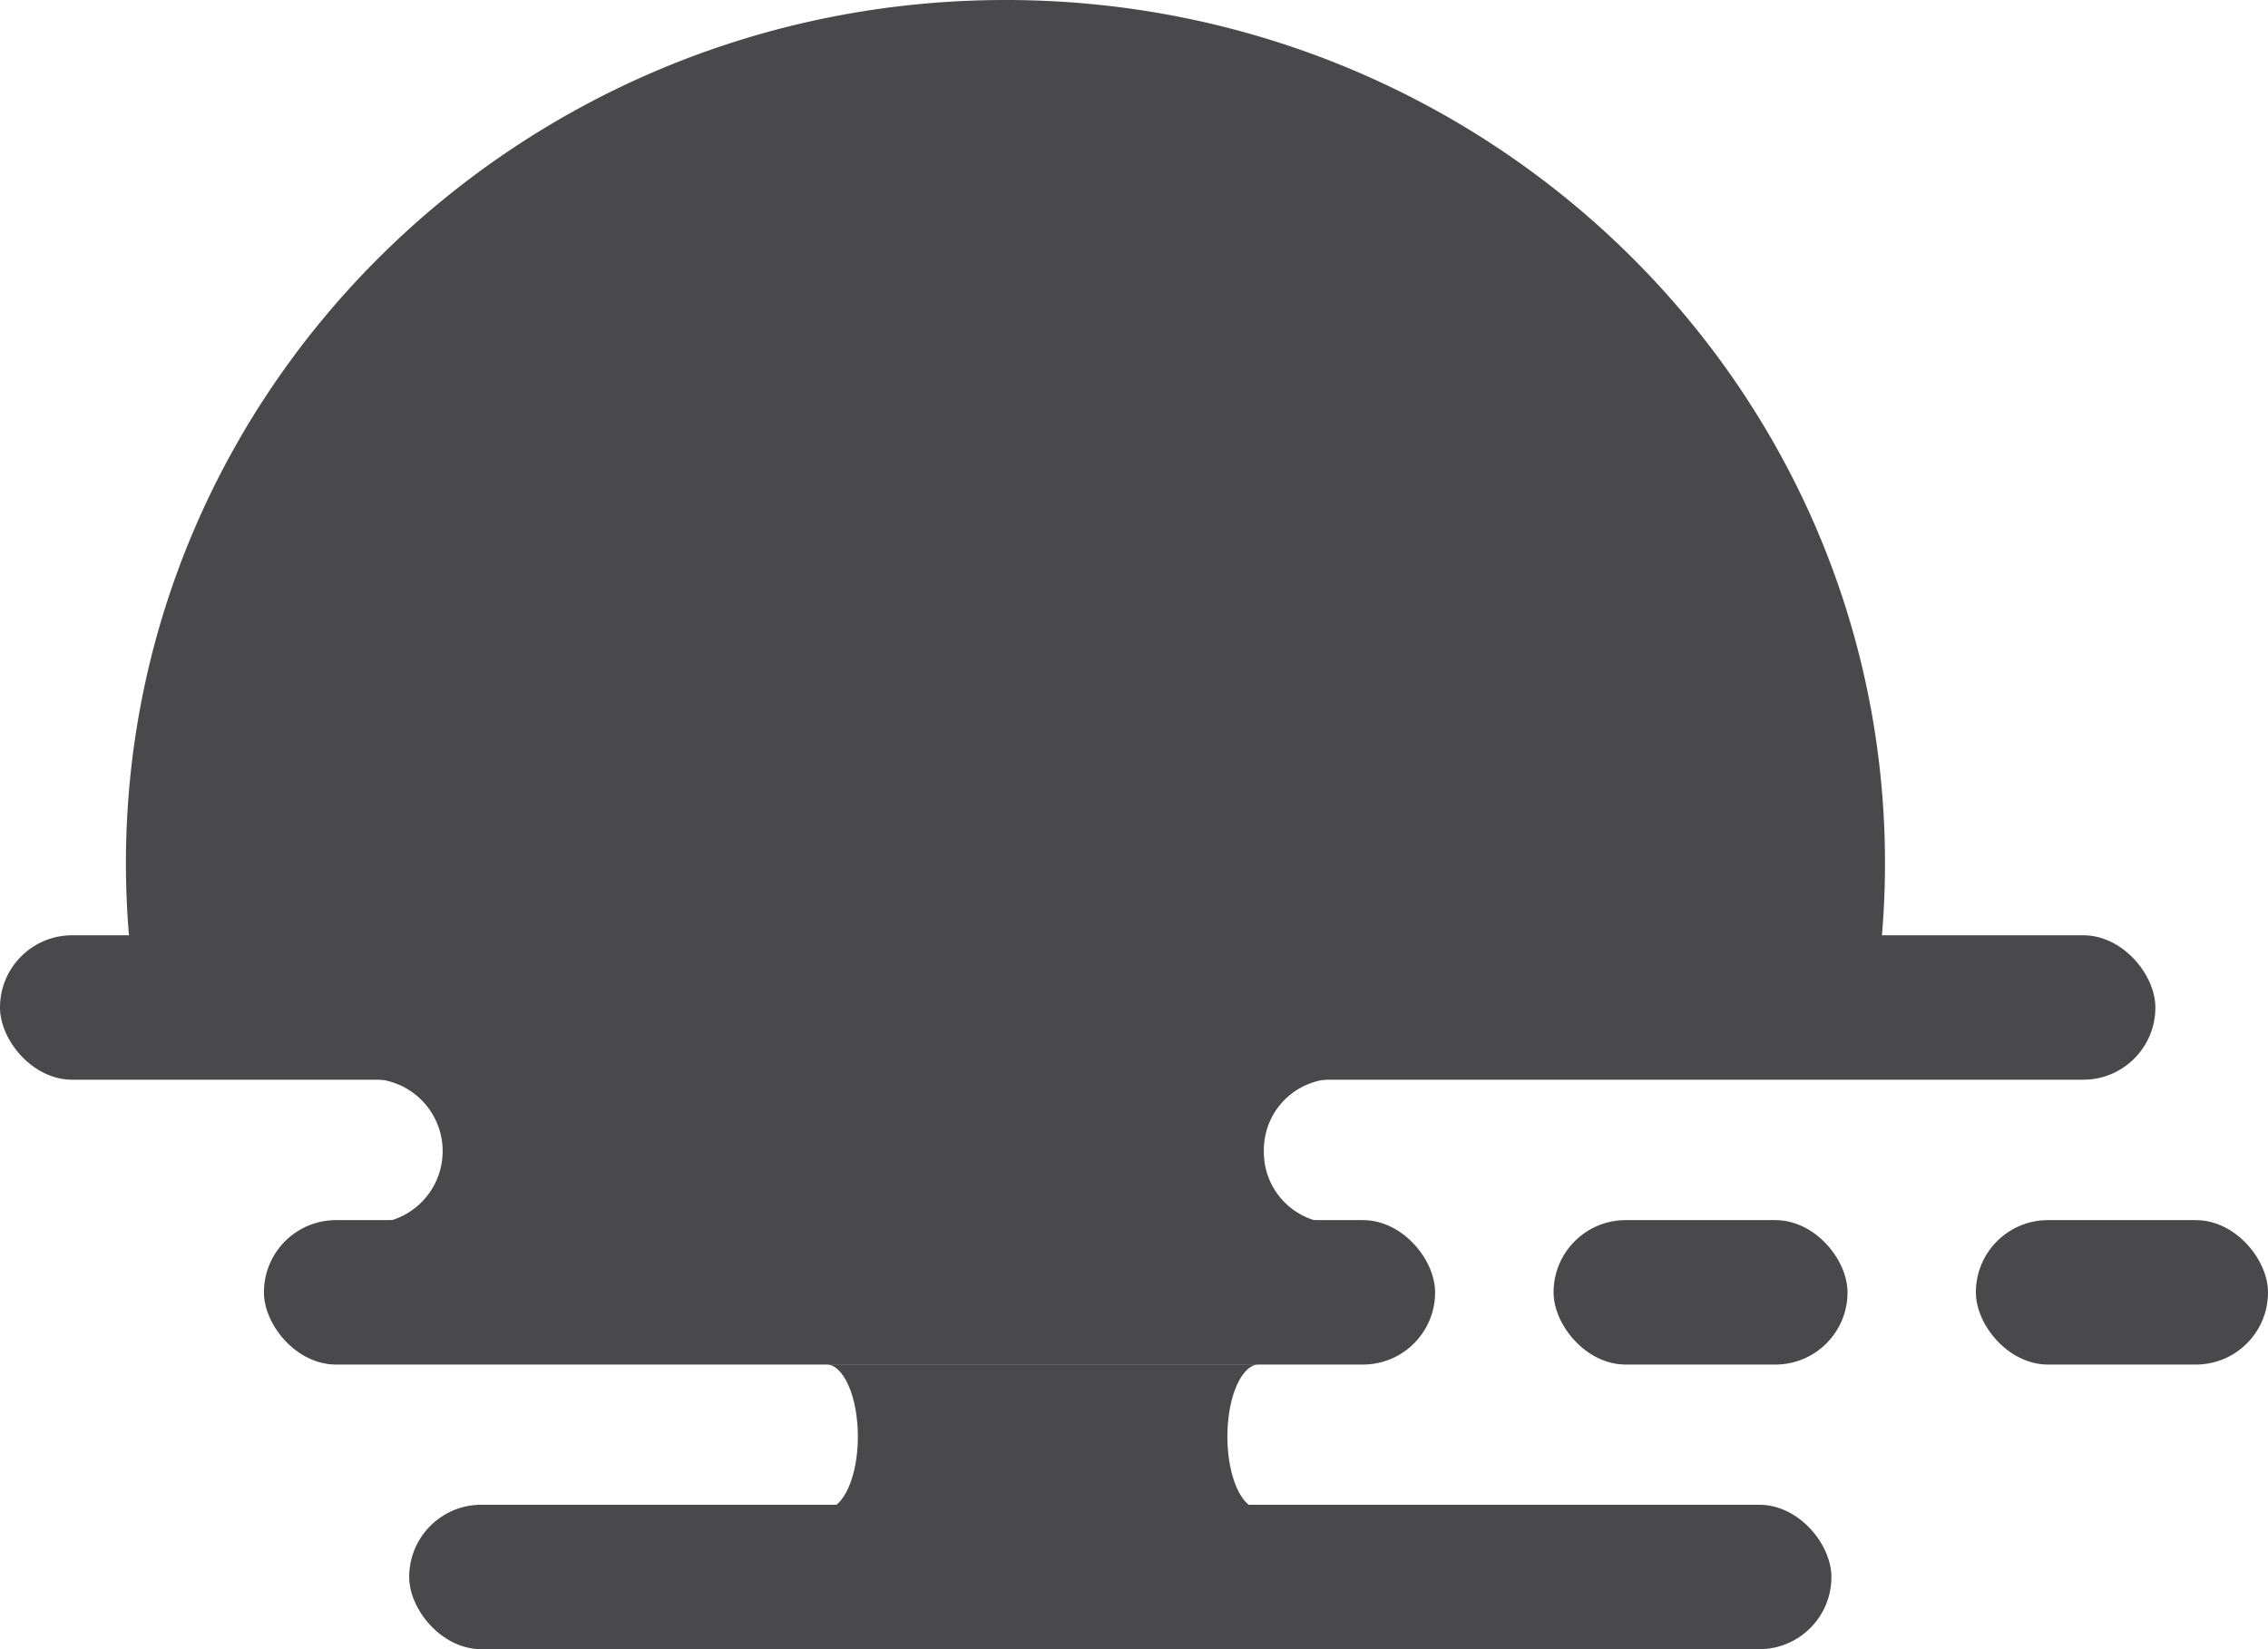 <svg xmlns="http://www.w3.org/2000/svg" viewBox="0 0 112.57 81.87"><defs><style>.cls-1{fill:#49484a;}</style></defs><g id="Layer_2" data-name="Layer 2"><g id="Layer_1-2" data-name="Layer 1"><rect class="cls-1" y="46.43" width="106.98" height="7.17" rx="3.58"/><rect class="cls-1" x="20.31" y="74.7" width="70.59" height="7.17" rx="3.58"/><rect class="cls-1" x="13.1" y="60.57" width="58.13" height="7.17" rx="3.58"/><rect class="cls-1" x="98.07" y="60.57" width="14.5" height="7.17" rx="3.58"/><rect class="cls-1" x="77.11" y="60.57" width="14.59" height="7.17" rx="3.58"/><path class="cls-1" d="M62.73,57.14a3.53,3.53,0,0,1,3.49-3.58H18.57a3.59,3.59,0,0,1,0,7.17H66.22A3.54,3.54,0,0,1,62.73,57.14Z"/><path class="cls-1" d="M60.92,71.32c0-2,.71-3.59,1.58-3.59H41c.87,0,1.58,1.61,1.58,3.59S41.86,74.9,41,74.9H62.5C61.63,74.9,60.92,73.3,60.92,71.32Z"/><path class="cls-1" d="M93.3,47.54a42.62,42.62,0,0,0,.26-4.68C93.56,19.19,74,0,49.91,0S6.25,19.19,6.25,42.86a42.62,42.62,0,0,0,.26,4.68Z"/></g></g></svg>